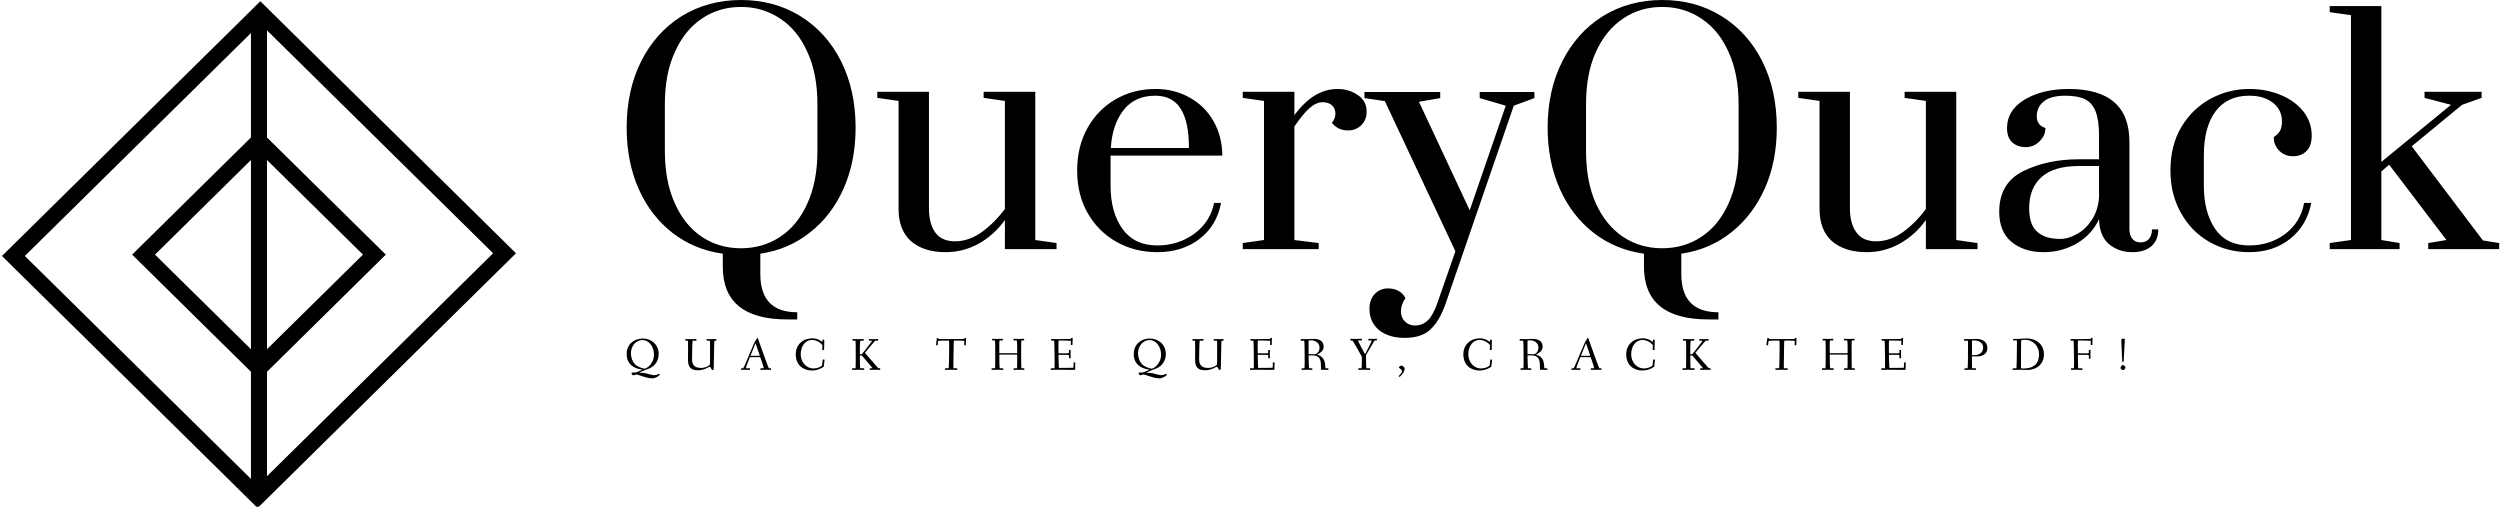 <svg data-v-423bf9ae="" xmlns="http://www.w3.org/2000/svg" viewBox="0 0 444 90" class="iconLeftSlogan"><!----><!----><!----><g data-v-423bf9ae="" id="7e122b41-9b69-4c33-87f7-3efd8184315a" fill="black" transform="matrix(3.854,0,0,3.854,108.366,-9.326)"><path d="M8.16 17.14Q5.19 17.14 5.19 14.71L5.19 14.71L5.19 14.11Q3.88 13.93 2.87 13.15Q1.86 12.36 1.31 11.12Q0.76 9.87 0.76 8.30L0.76 8.30Q0.76 6.58 1.43 5.24Q2.10 3.91 3.30 3.16Q4.51 2.42 6.03 2.42L6.03 2.42Q7.56 2.42 8.76 3.16Q9.97 3.91 10.64 5.24Q11.31 6.58 11.31 8.30L11.31 8.30Q11.31 9.86 10.76 11.10Q10.21 12.35 9.21 13.13Q8.22 13.92 6.92 14.11L6.92 14.11L6.92 15.05Q6.92 16.81 8.62 16.81L8.62 16.81L8.62 17.14L8.16 17.14ZM6.03 13.86Q7.04 13.86 7.84 13.33Q8.64 12.80 9.09 11.79Q9.55 10.78 9.55 9.38L9.55 9.38L9.55 7.22Q9.55 5.82 9.09 4.82Q8.64 3.81 7.84 3.28Q7.04 2.74 6.03 2.74L6.03 2.74Q5.01 2.74 4.22 3.28Q3.43 3.81 2.98 4.82Q2.52 5.82 2.52 7.22L2.52 7.22L2.52 9.38Q2.52 10.78 2.98 11.79Q3.43 12.80 4.22 13.33Q5.01 13.86 6.03 13.86L6.03 13.86ZM15.46 14.04Q14.45 14.04 13.87 13.54Q13.29 13.03 13.29 12.04L13.29 12.04L13.29 7.07L12.31 6.93L12.31 6.65L14.69 6.65L14.69 12.01Q14.69 12.73 14.98 13.13Q15.27 13.54 15.89 13.54L15.89 13.54Q16.53 13.54 17.13 13.11Q17.72 12.68 18.19 12.05L18.19 12.05L18.19 7.07L17.21 6.93L17.21 6.65L19.59 6.65L19.59 13.48L20.57 13.62L20.57 13.90L18.19 13.90L18.19 12.56Q17.68 13.26 16.98 13.65Q16.27 14.04 15.46 14.04L15.46 14.04ZM25.21 14.04Q24.18 14.04 23.34 13.57Q22.50 13.10 22.01 12.25Q21.52 11.40 21.52 10.28L21.52 10.28Q21.52 9.16 22.00 8.31Q22.48 7.46 23.30 6.99Q24.12 6.52 25.13 6.52L25.13 6.52Q26.01 6.52 26.71 6.92Q27.41 7.31 27.80 8.00Q28.20 8.69 28.21 9.59L28.21 9.59L23.06 9.59L23.06 10.98Q23.06 12.21 23.61 12.97Q24.16 13.73 25.21 13.73L25.21 13.73Q26.18 13.73 26.92 13.19Q27.66 12.64 27.83 11.77L27.83 11.77L28.15 11.77Q27.96 12.81 27.16 13.43Q26.36 14.04 25.21 14.04L25.21 14.04ZM23.07 9.24L26.67 9.24Q26.67 8.02 26.29 7.43Q25.91 6.83 25.12 6.83L25.12 6.83Q24.18 6.83 23.66 7.49Q23.14 8.15 23.07 9.24L23.07 9.24ZM29.15 13.90L29.15 13.62L30.13 13.48L30.13 7.07L29.15 6.93L29.15 6.65L31.53 6.65L31.53 7.73Q32.41 6.52 33.52 6.52L33.52 6.52Q34.05 6.52 34.45 6.80Q34.86 7.07 34.86 7.57L34.86 7.57Q34.86 7.94 34.62 8.18Q34.38 8.43 33.99 8.43L33.99 8.43Q33.54 8.43 33.26 8.08L33.26 8.08Q33.42 7.88 33.42 7.66L33.42 7.66Q33.42 7.42 33.26 7.27Q33.10 7.13 32.83 7.13L32.83 7.13Q32.54 7.13 32.23 7.40Q31.92 7.67 31.53 8.25L31.53 8.25L31.53 13.48L32.65 13.62L32.65 13.90L29.15 13.90ZM36.61 17.99Q35.88 17.99 35.43 17.63Q34.99 17.26 34.99 16.65L34.99 16.65Q34.99 16.23 35.23 15.97Q35.48 15.71 35.84 15.71L35.84 15.71Q36.11 15.71 36.32 15.82Q36.53 15.93 36.65 16.16L36.65 16.16Q36.44 16.45 36.44 16.77L36.44 16.77Q36.44 17.05 36.62 17.23Q36.81 17.42 37.09 17.42L37.09 17.42Q37.42 17.42 37.67 17.19Q37.91 16.97 38.11 16.41L38.11 16.41L38.95 14.00L35.70 7.08L34.76 6.94L34.76 6.66L38.25 6.66L38.25 6.94L37.27 7.11L39.61 12.11L41.27 7.29L40.07 6.94L40.07 6.66L42.59 6.66L42.59 6.94L41.64 7.29L38.50 16.41Q38.21 17.23 37.79 17.61Q37.38 17.99 36.61 17.99L36.61 17.99ZM50.61 17.14Q47.64 17.14 47.64 14.71L47.64 14.71L47.64 14.11Q46.33 13.93 45.32 13.15Q44.31 12.36 43.76 11.12Q43.20 9.87 43.20 8.30L43.20 8.30Q43.20 6.58 43.88 5.24Q44.55 3.91 45.75 3.16Q46.96 2.42 48.48 2.42L48.48 2.42Q50.01 2.42 51.21 3.16Q52.42 3.91 53.09 5.24Q53.76 6.58 53.76 8.30L53.76 8.30Q53.76 9.86 53.21 11.10Q52.65 12.35 51.66 13.13Q50.67 13.92 49.36 14.11L49.36 14.11L49.36 15.05Q49.36 16.81 51.07 16.81L51.07 16.81L51.07 17.14L50.61 17.14ZM48.48 13.86Q49.49 13.86 50.29 13.33Q51.09 12.80 51.54 11.79Q52.00 10.78 52.00 9.38L52.00 9.38L52.00 7.22Q52.00 5.82 51.54 4.82Q51.09 3.81 50.29 3.28Q49.49 2.74 48.48 2.74L48.48 2.74Q47.46 2.74 46.67 3.28Q45.88 3.81 45.42 4.82Q44.97 5.82 44.97 7.22L44.97 7.22L44.97 9.38Q44.97 10.78 45.42 11.79Q45.88 12.80 46.67 13.33Q47.46 13.86 48.48 13.86L48.48 13.86ZM57.90 14.04Q56.90 14.04 56.31 13.54Q55.73 13.03 55.73 12.04L55.73 12.04L55.73 7.07L54.75 6.93L54.75 6.65L57.13 6.65L57.13 12.01Q57.13 12.73 57.43 13.13Q57.72 13.54 58.34 13.54L58.34 13.54Q58.98 13.54 59.58 13.11Q60.17 12.68 60.63 12.05L60.63 12.05L60.63 7.07L59.65 6.93L59.65 6.65L62.03 6.65L62.03 13.48L63.01 13.62L63.01 13.90L60.63 13.90L60.63 12.56Q60.13 13.26 59.42 13.65Q58.72 14.04 57.90 14.04L57.90 14.04ZM66.05 14.04Q65.16 14.04 64.58 13.57Q64.01 13.10 64.01 12.18L64.01 12.18Q64.01 10.86 65.11 10.31Q66.22 9.76 67.68 9.76L67.68 9.76L68.61 9.76L68.61 8.68Q68.61 7.95 68.45 7.55Q68.29 7.15 67.96 6.99Q67.62 6.83 67.05 6.83L67.05 6.83Q66.39 6.83 66.07 7.09Q65.74 7.35 65.74 7.78L65.74 7.78Q65.74 8.19 66.14 8.32L66.14 8.32Q66.14 8.67 65.87 8.93Q65.60 9.20 65.24 9.20L65.24 9.20Q64.85 9.20 64.61 8.98Q64.37 8.76 64.37 8.32L64.37 8.32Q64.37 7.50 65.18 7.01Q66.00 6.52 67.21 6.52L67.21 6.52Q70.01 6.52 70.01 8.96L70.01 8.96L70.01 12.96Q70.01 13.27 70.15 13.43Q70.28 13.59 70.53 13.59L70.53 13.59Q70.77 13.59 70.91 13.43Q71.05 13.27 71.05 12.99L71.05 12.99L71.34 12.99Q71.34 13.48 71.03 13.76Q70.71 14.04 70.15 14.04L70.15 14.04Q69.51 14.04 69.07 13.67Q68.63 13.30 68.61 12.52L68.61 12.52Q68.28 13.23 67.58 13.64Q66.89 14.04 66.05 14.04L66.05 14.04ZM66.82 13.43Q67.20 13.43 67.60 13.20Q68.00 12.98 68.28 12.55Q68.56 12.12 68.61 11.52L68.61 11.52L68.61 10.07L67.68 10.07Q66.53 10.07 65.96 10.58Q65.39 11.09 65.39 12.01L65.39 12.01Q65.39 12.78 65.76 13.10Q66.12 13.43 66.82 13.43L66.82 13.43ZM75.53 14.04Q74.52 14.04 73.70 13.57Q72.87 13.10 72.39 12.24Q71.90 11.38 71.90 10.28L71.90 10.28Q71.90 9.11 72.41 8.26Q72.93 7.41 73.75 6.97Q74.58 6.52 75.53 6.52L75.53 6.52Q76.33 6.52 76.99 6.80Q77.64 7.07 78.03 7.56Q78.41 8.05 78.41 8.67L78.41 8.67Q78.41 9.13 78.18 9.37Q77.94 9.62 77.55 9.62L77.55 9.62Q77.17 9.62 76.92 9.37Q76.66 9.11 76.66 8.74L76.66 8.74Q76.87 8.60 76.96 8.43Q77.04 8.26 77.04 8.01L77.04 8.01Q77.04 7.49 76.63 7.16Q76.22 6.83 75.53 6.83L75.53 6.83Q74.52 6.83 73.98 7.55Q73.44 8.27 73.44 9.58L73.44 9.58L73.44 10.98Q73.44 12.22 73.97 12.98Q74.49 13.73 75.53 13.73L75.53 13.73Q76.48 13.73 77.19 13.20Q77.90 12.66 78.06 11.77L78.06 11.77L78.39 11.77Q78.19 12.81 77.41 13.43Q76.64 14.04 75.53 14.04L75.53 14.04ZM82.46 13.90L79.24 13.90L79.24 13.62L80.22 13.48L80.22 3.12L79.24 2.98L79.24 2.70L81.62 2.70L81.62 9.88L84.83 7.25L83.61 6.93L83.61 6.65L86.24 6.65L86.24 6.93L85.34 7.25L83.02 9.16L86.30 13.50L87.05 13.62L87.05 13.90L83.78 13.90L83.78 13.62L84.62 13.48L81.98 10.01L81.62 10.32L81.62 13.48L82.46 13.62L82.46 13.90Z"></path></g><!----><g data-v-423bf9ae="" id="87ff10d1-ba5c-4624-afc5-f5a001d6edef" transform="matrix(2.852,0,0,2.852,0.362,-0.411)" stroke="none" fill="black"><path d="M16 23.787L8.102 16 16 8.213 23.898 16 16 23.787zM9.525 16L16 22.383 22.475 16 16 9.617 9.525 16z"></path><path d="M15.915 31.778L-.005 16.084 16.085.222l15.92 15.694-16.09 15.862zM1.419 16.084l14.496 14.29 14.666-14.458-14.496-14.29L1.419 16.084z"></path><path d="M15.5.924h1v30.152h-1z"></path></g><!----><g data-v-423bf9ae="" id="cfd7b8f5-0394-4485-ad53-e117db3b6895" fill="black" transform="matrix(0.582,0,0,0.582,110.952,58.313)"><path d="M0.59 7.84C0.59 10.93 2.77 12.25 5.24 12.59C5.35 12.60 5.39 12.60 5.39 12.61C5.39 12.63 5.38 12.64 5.29 12.68C4.86 12.89 3.91 13.30 3.56 13.40C3.26 13.47 3.01 13.48 2.77 13.48C2.67 13.48 2.56 13.47 2.46 13.47C2.23 13.47 2.07 13.51 2.07 13.72C2.07 13.90 2.39 14.35 2.62 14.35C2.76 14.35 3.22 14.10 3.56 14.10C4.28 14.10 6.51 15.26 8.44 15.26C9.48 15.26 10.68 14.38 10.68 14.14C10.68 14.06 10.50 13.86 10.44 13.86C10.32 13.86 9.90 14.29 8.95 14.29C8.34 14.29 7.39 13.93 6.44 13.72C5.87 13.59 5.04 13.57 4.59 13.54C4.35 13.52 4.48 13.48 4.59 13.43C5.21 13.15 6.59 12.54 6.93 12.45C8.95 11.87 10.37 10.11 10.37 7.84C10.37 5.10 8.29 3.11 5.49 3.11C2.90 3.11 0.59 4.79 0.59 7.84ZM1.89 7.62C1.89 5.49 3.37 3.58 5.35 3.58C7.60 3.58 8.92 5.82 8.92 7.95C8.92 11.06 6.48 12.31 6.08 12.31C5.77 12.31 3.85 11.80 3.07 10.91C2.37 10.11 1.89 8.89 1.89 7.62ZM18.48 3.51C18.48 3.75 18.56 3.77 18.73 3.77L19.26 3.77C19.32 3.77 19.32 4.12 19.32 4.55C19.32 5.66 19.31 8.96 19.31 9.42C19.31 11.13 19.56 12.80 22.41 12.80C23.49 12.80 24.65 12.38 25.31 12.00C25.56 11.86 25.86 11.72 25.94 11.72C26.21 11.72 26.47 12.74 26.81 12.74C27.13 12.74 27.15 12.35 27.15 12.25C27.15 11.96 27.20 10.08 27.24 8.16C27.30 6.12 27.29 3.77 27.40 3.77L27.72 3.77C27.94 3.77 28.01 3.75 28.01 3.56C28.01 3.32 27.97 3.26 27.78 3.26C27.64 3.26 27.10 3.30 26.68 3.30C26.26 3.30 25.47 3.26 25.24 3.26C25.06 3.26 24.96 3.28 24.96 3.51C24.96 3.75 25.07 3.77 25.24 3.77L25.94 3.77C26.01 3.77 26.03 4.30 26.03 4.87L26.03 9.14C26.03 11.19 26.03 11.12 25.69 11.34C25.30 11.61 24.49 12.08 23.31 12.08C21.34 12.08 20.54 11.17 20.54 9.41C20.54 8.82 20.61 3.77 20.72 3.77L21.63 3.77C21.85 3.77 21.90 3.75 21.90 3.56C21.90 3.32 21.88 3.26 21.69 3.26C21.36 3.26 20.48 3.30 20.06 3.30C19.64 3.30 18.96 3.26 18.73 3.26C18.55 3.26 18.48 3.28 18.48 3.51ZM35.49 12.39C35.49 12.63 35.49 12.68 35.69 12.68C35.85 12.68 36.18 12.64 36.75 12.64C37.37 12.64 37.91 12.68 38.07 12.68C38.23 12.68 38.23 12.61 38.23 12.40C38.23 12.24 38.23 12.18 38.07 12.18L36.99 12.18C36.99 12.18 36.97 12.18 36.97 12.17C36.99 11.87 37.76 9.90 38.11 9.02C38.18 8.83 38.19 8.79 38.40 8.79L41.23 8.79C41.37 8.79 41.37 8.81 41.44 9.03C41.71 9.77 42.42 11.89 42.42 12.17C42.42 12.18 42.41 12.18 42.41 12.18L41.64 12.18C41.41 12.18 41.40 12.19 41.40 12.39C41.40 12.63 41.41 12.68 41.58 12.68C41.90 12.68 42.77 12.64 43.19 12.64C43.61 12.64 44.28 12.68 44.49 12.68C44.63 12.68 44.65 12.61 44.65 12.40C44.65 12.24 44.63 12.18 44.49 12.18L44.00 12.18C43.90 12.18 42.88 9.34 42.32 7.78L40.64 3.07C40.63 3.00 40.56 2.94 40.47 2.94C40.35 2.94 40.25 3.16 40.17 3.35C40.01 3.71 39.77 3.84 39.66 4.13L38.18 7.57C38.00 8.01 36.29 12.18 36.16 12.18L35.74 12.18C35.52 12.18 35.49 12.19 35.49 12.39ZM38.39 8.33C38.39 8.30 38.42 8.23 38.46 8.13L39.83 4.77C39.87 4.66 39.90 4.61 39.93 4.61C39.94 4.61 39.96 4.63 40.00 4.77L41.16 8.18C41.19 8.25 41.20 8.29 41.20 8.32C41.20 8.36 41.17 8.37 41.08 8.37L38.57 8.37C38.39 8.37 38.39 8.34 38.39 8.33ZM52.19 7.91C52.19 11.31 54.56 12.87 57.15 12.87C58.93 12.87 60.70 11.90 60.75 11.59C60.91 10.29 60.97 9.70 60.97 9.66C60.97 9.56 60.93 9.52 60.76 9.51C60.70 9.51 60.65 9.49 60.61 9.49C60.49 9.49 60.44 9.53 60.41 9.70L60.23 11.33C60.21 11.45 59.11 12.24 57.54 12.24C55.41 12.24 53.70 10.29 53.70 7.94C53.70 5.42 55.13 3.54 57.13 3.54C58.98 3.54 60.33 5.01 60.33 5.17C60.33 5.29 60.27 6.40 60.27 6.45C60.27 6.59 60.31 6.64 60.58 6.64C60.77 6.64 60.84 6.62 60.84 6.44C60.84 5.73 60.90 3.92 60.90 3.67C60.90 3.47 60.79 3.44 60.58 3.44C60.35 3.44 60.33 3.50 60.33 3.67L60.33 4.05C60.33 4.16 60.28 4.16 60.16 4.06C59.88 3.86 58.90 3.04 57.23 3.04C54.39 3.04 52.19 4.96 52.19 7.91ZM69.36 12.39C69.36 12.63 69.37 12.68 69.57 12.68C69.89 12.68 70.78 12.64 71.20 12.64C71.62 12.64 72.58 12.68 72.90 12.68C73.07 12.68 73.08 12.61 73.08 12.40C73.08 12.24 73.05 12.18 72.88 12.18L71.88 12.18C71.78 12.18 71.75 10.12 71.75 8.46C71.75 8.30 71.75 8.30 71.92 8.30L72.18 8.30C72.39 8.30 72.39 8.32 72.46 8.40L75.50 12.00C75.60 12.11 75.67 12.18 75.46 12.18L75.00 12.18C74.82 12.18 74.75 12.19 74.75 12.39C74.75 12.63 74.75 12.68 74.94 12.68C75.26 12.68 75.96 12.64 76.38 12.64C76.80 12.64 77.49 12.68 77.81 12.68C77.98 12.68 77.98 12.61 77.98 12.40C77.98 12.24 77.98 12.18 77.81 12.18L77.59 12.18C77.41 12.18 77.31 12.10 77.18 11.96L73.42 7.62C73.28 7.45 73.25 7.50 73.37 7.36C73.82 6.83 76.36 3.77 76.43 3.77L77.10 3.77C77.32 3.77 77.35 3.75 77.35 3.56C77.35 3.32 77.35 3.26 77.15 3.26C76.96 3.26 76.51 3.30 75.99 3.30C75.46 3.30 74.98 3.26 74.76 3.26C74.58 3.26 74.48 3.28 74.48 3.51C74.48 3.75 74.59 3.77 74.76 3.77L75.32 3.77C75.49 3.77 75.49 3.84 75.38 3.99C74.84 4.66 72.49 7.92 72.20 7.92L71.89 7.92C71.75 7.92 71.75 7.88 71.75 7.69L71.75 5.94C71.75 5.21 71.82 3.77 71.92 3.77L72.69 3.77C72.91 3.77 72.95 3.75 72.95 3.56C72.95 3.32 72.94 3.26 72.74 3.26C72.42 3.26 71.65 3.30 71.23 3.30C70.64 3.30 69.99 3.26 69.76 3.26C69.58 3.26 69.48 3.28 69.48 3.51C69.48 3.75 69.59 3.77 69.76 3.77L70.41 3.77C70.46 3.77 70.49 4.86 70.49 5.78L70.49 9.84C70.49 11.00 70.48 12.18 70.39 12.18L69.65 12.18C69.43 12.18 69.36 12.19 69.36 12.39ZM94.99 5.01C94.99 5.17 95.17 5.17 95.30 5.17C95.45 5.17 95.49 5.15 95.51 4.97L95.62 3.89C95.63 3.81 96.18 3.75 96.94 3.75L98.92 3.75C98.98 3.75 99.01 4.35 99.01 4.97C99.01 6.43 98.95 12.18 98.83 12.18L97.96 12.18C97.73 12.18 97.69 12.19 97.69 12.39C97.69 12.63 97.71 12.68 97.90 12.68C98.22 12.68 99.20 12.64 99.62 12.64C100.04 12.64 100.98 12.68 101.30 12.68C101.47 12.68 101.50 12.61 101.50 12.40C101.50 12.24 101.47 12.18 101.30 12.18L100.31 12.18C100.28 12.18 100.28 11.76 100.28 11.31C100.28 9.56 100.37 5.96 100.37 5.92C100.38 5.18 100.38 3.75 100.48 3.75L102.09 3.75C102.80 3.75 103.63 3.78 103.63 3.85C103.63 3.99 103.59 4.90 103.59 4.97C103.59 5.12 103.66 5.17 103.84 5.17C104.03 5.17 104.10 5.17 104.10 5.03C104.10 3.93 104.16 3.40 104.16 3.14C104.16 2.94 104.08 2.94 103.88 2.94C103.73 2.94 103.67 2.98 103.66 3.16C103.66 3.23 103.01 3.28 102.17 3.28L97.17 3.28C96.52 3.28 95.70 3.28 95.70 3.21L95.70 3.07C95.70 2.94 95.58 2.94 95.48 2.94C95.26 2.94 95.23 3.00 95.21 3.19C95.16 3.89 94.99 4.97 94.99 5.01ZM111.92 12.39C111.92 12.63 111.92 12.68 112.11 12.68C112.43 12.68 113.37 12.64 113.79 12.64C114.21 12.64 115.04 12.68 115.36 12.68C115.53 12.68 115.53 12.61 115.53 12.40C115.53 12.24 115.53 12.18 115.36 12.18L114.44 12.18C114.35 12.18 114.31 9.93 114.31 8.20C114.31 8.01 114.31 8.01 114.44 8.01L119.67 8.01C119.74 8.01 119.76 8.01 119.76 8.18L119.76 9.91C119.76 11.05 119.74 12.18 119.69 12.18L118.92 12.18C118.69 12.18 118.65 12.19 118.65 12.39C118.65 12.63 118.66 12.68 118.86 12.68C119.18 12.68 120.02 12.64 120.44 12.64C120.86 12.64 121.45 12.68 121.77 12.68C121.94 12.68 121.95 12.61 121.95 12.40C121.95 12.24 121.94 12.18 121.77 12.18L121.03 12.18C120.99 12.18 120.97 9.27 120.97 7.04C120.97 5.40 120.97 3.70 121.02 3.70L121.63 3.70C121.86 3.70 121.90 3.68 121.90 3.49C121.90 3.25 121.88 3.19 121.69 3.19C121.55 3.19 120.92 3.23 120.33 3.23C119.66 3.23 119.06 3.19 118.83 3.19C118.64 3.19 118.61 3.22 118.61 3.44C118.61 3.67 118.68 3.70 118.85 3.70L119.64 3.70C119.70 3.70 119.76 4.79 119.76 5.71L119.76 7.42C119.76 7.59 119.76 7.59 119.59 7.59L114.48 7.59C114.31 7.59 114.31 7.59 114.31 7.38C114.31 6.96 114.30 6.23 114.30 5.53C114.30 4.66 114.31 3.70 114.37 3.70L115.14 3.70C115.36 3.70 115.40 3.68 115.40 3.49C115.40 3.25 115.39 3.19 115.19 3.19C114.87 3.19 114.28 3.23 113.68 3.23C113.09 3.23 112.60 3.19 112.38 3.19C112.20 3.19 112.10 3.21 112.10 3.44C112.10 3.68 112.21 3.70 112.38 3.70L112.99 3.70C113.05 3.70 113.06 5.59 113.06 7.18L113.06 8.61C113.06 10.08 113.05 12.18 112.98 12.18L112.17 12.18C111.94 12.18 111.92 12.19 111.92 12.39ZM129.99 12.39C129.99 12.63 130.02 12.68 130.21 12.68C130.54 12.68 131.50 12.64 131.92 12.64C132.34 12.64 136.85 12.68 137.17 12.68C137.30 12.68 137.45 12.66 137.45 12.49C137.45 12.07 137.49 11.23 137.49 10.53C137.49 10.39 137.34 10.39 137.21 10.39C137.10 10.39 136.98 10.39 136.98 10.51C136.96 11.06 136.96 11.41 136.93 11.76C136.91 12.01 136.91 12.04 136.81 12.04C136.65 12.04 134.02 12.08 132.52 12.08C132.45 12.08 132.41 10.11 132.37 8.26C132.37 8.06 132.41 8.09 132.55 8.09L134.83 8.09C135.53 8.09 135.56 8.20 135.56 8.30L135.56 9.00C135.56 9.14 135.74 9.14 135.86 9.14C135.95 9.14 136.08 9.13 136.08 9.02C136.08 8.83 136.05 8.33 136.05 7.83C136.05 7.32 136.08 6.83 136.08 6.71C136.08 6.59 135.94 6.58 135.84 6.58C135.73 6.58 135.56 6.59 135.56 6.72L135.56 7.45C135.56 7.62 135.11 7.63 134.83 7.63L132.50 7.63C132.38 7.63 132.37 7.63 132.37 7.45C132.36 6.75 132.34 6.06 132.34 5.46C132.34 5.12 132.34 3.71 132.43 3.71C133.66 3.71 136.16 3.75 136.16 3.81C136.16 3.99 136.12 4.83 136.12 4.89C136.12 5.04 136.19 5.10 136.37 5.10C136.57 5.10 136.64 5.08 136.64 4.94C136.64 3.85 136.70 3.36 136.70 3.09C136.70 2.91 136.61 2.90 136.42 2.90C136.22 2.90 136.22 2.95 136.19 3.11C136.18 3.25 136.25 3.25 135.34 3.25C134.72 3.25 132.58 3.29 131.81 3.29C131.32 3.29 130.38 3.25 130.28 3.25C130.16 3.25 130.10 3.30 130.10 3.49C130.10 3.72 130.17 3.74 130.34 3.74L131.00 3.74C131.05 3.74 131.12 4.79 131.12 5.71C131.12 5.80 131.18 8.27 131.18 9.83L131.18 11.17C131.18 11.84 131.15 12.18 131.12 12.18L130.27 12.18C130.05 12.18 129.99 12.21 129.99 12.39ZM155.33 7.84C155.33 10.93 157.51 12.25 159.98 12.59C160.09 12.60 160.13 12.60 160.13 12.61C160.13 12.63 160.12 12.64 160.03 12.68C159.60 12.89 158.65 13.30 158.30 13.40C158.00 13.47 157.75 13.48 157.51 13.48C157.42 13.48 157.30 13.47 157.21 13.47C156.97 13.47 156.81 13.51 156.81 13.72C156.81 13.90 157.14 14.35 157.36 14.35C157.50 14.35 157.96 14.10 158.30 14.10C159.03 14.10 161.25 15.26 163.18 15.26C164.22 15.26 165.42 14.38 165.42 14.14C165.42 14.06 165.24 13.86 165.19 13.86C165.06 13.86 164.64 14.29 163.69 14.29C163.09 14.29 162.13 13.93 161.18 13.72C160.61 13.59 159.78 13.57 159.33 13.54C159.10 13.52 159.22 13.48 159.33 13.43C159.95 13.15 161.34 12.54 161.67 12.45C163.69 11.87 165.12 10.11 165.12 7.84C165.12 5.10 163.03 3.11 160.23 3.11C157.64 3.11 155.33 4.79 155.33 7.84ZM156.63 7.62C156.63 5.49 158.12 3.58 160.09 3.58C162.34 3.58 163.66 5.82 163.66 7.95C163.66 11.06 161.22 12.31 160.82 12.31C160.51 12.31 158.59 11.80 157.81 10.91C157.11 10.11 156.63 8.89 156.63 7.62ZM173.22 3.51C173.22 3.75 173.31 3.77 173.47 3.77L174.01 3.77C174.06 3.77 174.06 4.12 174.06 4.55C174.06 5.66 174.05 8.96 174.05 9.42C174.05 11.13 174.30 12.80 177.16 12.80C178.23 12.80 179.40 12.38 180.05 12.00C180.31 11.86 180.60 11.72 180.68 11.72C180.95 11.72 181.22 12.74 181.55 12.74C181.87 12.74 181.89 12.35 181.89 12.25C181.89 11.96 181.94 10.08 181.99 8.16C182.04 6.12 182.03 3.77 182.14 3.77L182.46 3.77C182.69 3.77 182.76 3.75 182.76 3.56C182.76 3.32 182.71 3.26 182.52 3.26C182.38 3.26 181.85 3.30 181.43 3.30C181.01 3.30 180.21 3.26 179.98 3.26C179.80 3.26 179.70 3.28 179.70 3.51C179.70 3.75 179.82 3.77 179.98 3.77L180.68 3.77C180.75 3.77 180.77 4.30 180.77 4.87L180.77 9.14C180.77 11.19 180.77 11.12 180.43 11.34C180.04 11.61 179.23 12.08 178.05 12.08C176.08 12.08 175.28 11.17 175.28 9.41C175.28 8.82 175.35 3.77 175.46 3.77L176.37 3.77C176.60 3.77 176.64 3.75 176.64 3.56C176.64 3.32 176.62 3.26 176.43 3.26C176.11 3.26 175.22 3.30 174.80 3.30C174.38 3.30 173.70 3.26 173.47 3.26C173.29 3.26 173.22 3.28 173.22 3.51ZM190.79 12.39C190.79 12.63 190.82 12.68 191.02 12.68C191.34 12.68 192.30 12.64 192.72 12.64C193.14 12.64 197.65 12.68 197.97 12.68C198.10 12.68 198.25 12.66 198.25 12.49C198.25 12.07 198.30 11.23 198.30 10.53C198.30 10.39 198.14 10.39 198.02 10.39C197.90 10.39 197.78 10.39 197.78 10.51C197.76 11.06 197.76 11.41 197.74 11.76C197.71 12.01 197.71 12.04 197.61 12.04C197.46 12.04 194.82 12.08 193.33 12.08C193.26 12.08 193.21 10.11 193.17 8.26C193.17 8.06 193.21 8.09 193.35 8.09L195.64 8.09C196.34 8.09 196.36 8.20 196.36 8.30L196.36 9.00C196.36 9.14 196.55 9.14 196.66 9.14C196.76 9.14 196.88 9.13 196.88 9.02C196.88 8.83 196.85 8.33 196.85 7.83C196.85 7.32 196.88 6.83 196.88 6.71C196.88 6.59 196.74 6.58 196.64 6.58C196.53 6.58 196.36 6.59 196.36 6.72L196.36 7.45C196.36 7.62 195.92 7.63 195.64 7.63L193.30 7.63C193.19 7.63 193.17 7.63 193.17 7.45C193.16 6.75 193.14 6.06 193.14 5.46C193.14 5.12 193.14 3.71 193.23 3.71C194.46 3.71 196.97 3.75 196.97 3.81C196.97 3.99 196.92 4.83 196.92 4.89C196.92 5.04 196.99 5.10 197.18 5.10C197.37 5.10 197.44 5.08 197.44 4.94C197.44 3.85 197.50 3.36 197.50 3.09C197.50 2.91 197.41 2.90 197.22 2.90C197.02 2.90 197.02 2.95 196.99 3.11C196.98 3.25 197.05 3.25 196.14 3.25C195.52 3.25 193.38 3.29 192.61 3.29C192.12 3.29 191.18 3.25 191.09 3.25C190.96 3.25 190.90 3.30 190.90 3.49C190.90 3.72 190.97 3.74 191.14 3.74L191.80 3.74C191.86 3.74 191.93 4.79 191.93 5.71C191.93 5.80 191.98 8.27 191.98 9.83L191.98 11.17C191.98 11.84 191.95 12.18 191.93 12.18L191.07 12.18C190.85 12.18 190.79 12.21 190.79 12.39ZM206.26 3.51C206.26 3.72 206.33 3.79 206.53 3.79L207.34 3.77C207.44 3.77 207.48 6.61 207.48 8.55L207.48 10.42C207.48 11.30 207.47 12.18 207.42 12.18L206.82 12.18C206.60 12.18 206.53 12.19 206.53 12.39C206.53 12.63 206.57 12.68 206.77 12.68C206.89 12.68 207.72 12.64 208.14 12.64C208.56 12.64 209.33 12.68 209.65 12.68C209.82 12.68 209.85 12.61 209.85 12.40C209.85 12.24 209.82 12.18 209.65 12.18L208.84 12.18C208.77 12.18 208.68 9.18 208.68 8.37C208.68 8.30 208.68 8.26 208.80 8.26C209.19 8.26 209.79 8.27 210.08 8.27C212.32 8.32 212.46 10.00 212.46 11.68L212.46 12.49C212.46 12.61 212.52 12.64 212.62 12.64C212.62 12.64 214.06 12.68 214.54 12.68C214.70 12.68 214.76 12.64 214.76 12.53C214.76 12.24 214.70 12.18 214.55 12.18L213.91 12.18C213.81 12.18 213.78 12.14 213.75 11.31C213.67 8.99 212.30 8.34 211.39 8.05C211.25 8.01 211.27 8.01 211.39 7.95C211.97 7.69 213.29 6.94 213.29 5.63C213.29 3.63 211.60 3.21 210.20 3.21C209.87 3.21 208.59 3.29 208.17 3.29C207.75 3.29 206.77 3.26 206.54 3.26C206.36 3.26 206.26 3.28 206.26 3.51ZM208.68 7.80L208.68 4.40C208.68 4.05 208.71 3.68 208.75 3.68C208.96 3.65 209.24 3.65 209.47 3.65C210.77 3.65 212.02 4.47 212.02 5.82C212.02 6.99 211.47 7.57 210.81 7.88C210.77 7.90 210.73 7.90 210.66 7.90C210.18 7.88 209.47 7.88 208.87 7.87C208.70 7.87 208.68 7.85 208.68 7.80ZM221.40 3.44C221.40 3.68 221.48 3.70 221.65 3.70L222.05 3.70C222.18 3.70 224.43 7.74 224.84 8.50C224.90 8.60 224.94 8.65 224.94 8.81C224.94 10.50 224.92 12.18 224.80 12.18L224.08 12.18C223.86 12.18 223.82 12.19 223.82 12.39C223.82 12.63 223.83 12.68 224.03 12.68C224.22 12.68 225.04 12.64 225.62 12.64C226.45 12.64 226.98 12.68 227.30 12.68C227.47 12.68 227.50 12.61 227.50 12.40C227.50 12.24 227.47 12.18 227.30 12.18L226.34 12.18C226.24 12.18 226.21 9.72 226.21 8.22C226.21 8.18 226.21 8.15 226.25 8.09C226.80 7.22 228.75 3.70 228.82 3.70L229.29 3.70C229.46 3.70 229.56 3.68 229.56 3.44C229.56 3.22 229.47 3.19 229.29 3.19C229.07 3.19 228.83 3.23 228.23 3.23C227.64 3.23 227.30 3.19 227.14 3.19C226.94 3.19 226.90 3.25 226.90 3.49C226.90 3.68 226.97 3.70 227.19 3.70L227.92 3.70C227.93 3.70 227.95 3.71 227.95 3.74C227.95 4.05 226.38 6.99 226.00 7.71C225.89 7.92 225.89 7.88 225.78 7.67C225.37 6.89 224.08 4.56 223.79 3.85C223.73 3.71 223.72 3.70 223.90 3.70L224.73 3.70C224.95 3.70 224.98 3.68 224.98 3.49C224.98 3.25 224.94 3.19 224.78 3.19C224.55 3.19 223.93 3.23 223.13 3.23C222.32 3.23 221.83 3.19 221.65 3.19C221.47 3.19 221.40 3.21 221.40 3.44ZM236.19 14.55C236.19 14.64 236.26 14.83 236.39 14.83C236.56 14.83 238 13.45 238 12.25C238 11.86 237.22 11.33 236.96 11.33C236.87 11.33 236.25 11.66 236.25 11.93C236.25 12.21 237.17 12.45 237.17 13.08C237.17 13.78 236.19 14.42 236.19 14.55ZM255.91 7.91C255.91 11.31 258.27 12.87 260.86 12.87C262.64 12.87 264.42 11.90 264.46 11.59C264.63 10.29 264.68 9.70 264.68 9.66C264.68 9.56 264.64 9.52 264.47 9.51C264.42 9.51 264.36 9.49 264.32 9.49C264.21 9.49 264.15 9.53 264.12 9.70L263.94 11.33C263.93 11.45 262.82 12.24 261.25 12.24C259.13 12.24 257.42 10.29 257.42 7.94C257.42 5.42 258.85 3.54 260.85 3.54C262.70 3.54 264.04 5.01 264.04 5.17C264.04 5.29 263.98 6.40 263.98 6.45C263.98 6.59 264.03 6.64 264.29 6.64C264.49 6.64 264.56 6.62 264.56 6.44C264.56 5.73 264.61 3.92 264.61 3.67C264.61 3.47 264.50 3.44 264.29 3.44C264.07 3.44 264.04 3.50 264.04 3.67L264.04 4.05C264.04 4.16 264.00 4.16 263.87 4.06C263.59 3.86 262.61 3.04 260.95 3.04C258.10 3.04 255.91 4.96 255.91 7.91ZM273.07 3.51C273.07 3.72 273.14 3.79 273.34 3.79L274.15 3.77C274.25 3.77 274.29 6.61 274.29 8.55L274.29 10.42C274.29 11.30 274.27 12.18 274.23 12.18L273.63 12.18C273.41 12.18 273.34 12.19 273.34 12.39C273.34 12.63 273.38 12.68 273.57 12.68C273.70 12.68 274.53 12.64 274.95 12.64C275.37 12.64 276.14 12.68 276.46 12.68C276.63 12.68 276.65 12.61 276.65 12.40C276.65 12.24 276.63 12.18 276.46 12.18L275.65 12.18C275.58 12.18 275.49 9.18 275.49 8.37C275.49 8.30 275.49 8.26 275.60 8.26C276.00 8.26 276.60 8.27 276.89 8.27C279.13 8.32 279.27 10.00 279.27 11.68L279.27 12.49C279.27 12.61 279.33 12.64 279.43 12.64C279.43 12.64 280.87 12.68 281.34 12.68C281.51 12.68 281.57 12.64 281.57 12.53C281.57 12.24 281.51 12.18 281.36 12.18L280.71 12.18C280.62 12.18 280.59 12.14 280.56 11.31C280.48 8.99 279.10 8.34 278.19 8.05C278.05 8.01 278.08 8.01 278.19 7.95C278.78 7.69 280.10 6.94 280.10 5.63C280.10 3.63 278.40 3.21 277.00 3.21C276.68 3.21 275.39 3.29 274.97 3.29C274.55 3.29 273.57 3.26 273.35 3.26C273.17 3.26 273.07 3.28 273.07 3.51ZM275.49 7.80L275.49 4.40C275.49 4.05 275.52 3.68 275.56 3.68C275.77 3.65 276.05 3.65 276.28 3.65C277.58 3.65 278.82 4.47 278.82 5.82C278.82 6.99 278.28 7.57 277.62 7.88C277.58 7.90 277.54 7.90 277.47 7.90C276.99 7.88 276.28 7.88 275.67 7.87C275.51 7.87 275.49 7.85 275.49 7.80ZM288.90 12.39C288.90 12.63 288.90 12.68 289.10 12.68C289.27 12.68 289.59 12.64 290.16 12.64C290.78 12.64 291.33 12.68 291.48 12.68C291.65 12.68 291.65 12.61 291.65 12.40C291.65 12.24 291.65 12.18 291.48 12.18L290.40 12.18C290.40 12.18 290.39 12.18 290.39 12.17C290.40 11.87 291.17 9.90 291.52 9.02C291.59 8.83 291.61 8.79 291.82 8.79L294.64 8.79C294.78 8.79 294.78 8.81 294.85 9.03C295.12 9.77 295.83 11.89 295.83 12.17C295.83 12.18 295.82 12.18 295.82 12.18L295.05 12.18C294.83 12.18 294.81 12.19 294.81 12.39C294.81 12.63 294.83 12.68 294.99 12.68C295.32 12.68 296.18 12.64 296.60 12.64C297.02 12.64 297.70 12.68 297.91 12.68C298.05 12.68 298.06 12.61 298.06 12.40C298.06 12.24 298.05 12.18 297.91 12.18L297.42 12.18C297.32 12.18 296.30 9.34 295.74 7.78L294.06 3.07C294.04 3.00 293.97 2.94 293.89 2.94C293.76 2.94 293.66 3.16 293.58 3.35C293.43 3.71 293.19 3.84 293.08 4.13L291.59 7.57C291.41 8.01 289.70 12.18 289.58 12.18L289.16 12.18C288.93 12.18 288.90 12.19 288.90 12.39ZM291.80 8.33C291.80 8.30 291.83 8.23 291.87 8.13L293.24 4.77C293.29 4.66 293.31 4.61 293.34 4.61C293.36 4.61 293.37 4.63 293.41 4.77L294.57 8.18C294.60 8.25 294.62 8.29 294.62 8.32C294.62 8.36 294.59 8.37 294.49 8.37L291.98 8.37C291.80 8.37 291.80 8.34 291.80 8.33ZM305.61 7.91C305.61 11.31 307.97 12.87 310.56 12.87C312.34 12.87 314.12 11.90 314.16 11.59C314.33 10.29 314.38 9.70 314.38 9.66C314.38 9.56 314.34 9.52 314.17 9.51C314.12 9.51 314.06 9.49 314.02 9.49C313.91 9.49 313.85 9.53 313.82 9.70L313.64 11.33C313.63 11.45 312.52 12.24 310.95 12.24C308.83 12.24 307.12 10.29 307.12 7.94C307.12 5.42 308.55 3.54 310.55 3.54C312.40 3.54 313.74 5.01 313.74 5.17C313.74 5.29 313.68 6.40 313.68 6.45C313.68 6.59 313.73 6.64 313.99 6.64C314.19 6.64 314.26 6.62 314.26 6.44C314.26 5.73 314.31 3.92 314.31 3.67C314.31 3.47 314.20 3.44 313.99 3.44C313.77 3.44 313.74 3.50 313.74 3.67L313.74 4.05C313.74 4.16 313.70 4.16 313.57 4.06C313.29 3.86 312.31 3.04 310.65 3.04C307.80 3.04 305.61 4.96 305.61 7.91ZM322.77 12.39C322.77 12.63 322.78 12.68 322.98 12.68C323.30 12.68 324.20 12.64 324.62 12.64C325.04 12.64 325.99 12.68 326.31 12.68C326.48 12.68 326.49 12.61 326.49 12.40C326.49 12.24 326.47 12.18 326.30 12.18L325.29 12.18C325.19 12.18 325.16 10.12 325.16 8.46C325.16 8.30 325.16 8.30 325.33 8.30L325.60 8.30C325.81 8.30 325.81 8.32 325.88 8.40L328.92 12.00C329.01 12.11 329.08 12.18 328.87 12.18L328.41 12.18C328.23 12.18 328.16 12.19 328.16 12.39C328.16 12.63 328.16 12.68 328.36 12.68C328.68 12.68 329.38 12.64 329.80 12.64C330.22 12.64 330.90 12.68 331.23 12.68C331.39 12.68 331.39 12.61 331.39 12.40C331.39 12.24 331.39 12.18 331.23 12.18L331.00 12.18C330.82 12.18 330.72 12.10 330.60 11.96L326.83 7.62C326.69 7.45 326.66 7.50 326.79 7.36C327.24 6.83 329.77 3.77 329.84 3.77L330.51 3.77C330.74 3.77 330.76 3.75 330.76 3.56C330.76 3.32 330.76 3.26 330.57 3.26C330.37 3.26 329.92 3.30 329.41 3.30C328.87 3.30 328.40 3.26 328.17 3.26C327.99 3.26 327.89 3.28 327.89 3.51C327.89 3.75 328.01 3.77 328.17 3.77L328.73 3.77C328.90 3.77 328.90 3.84 328.79 3.99C328.26 4.66 325.91 7.92 325.61 7.92L325.30 7.92C325.16 7.92 325.16 7.88 325.16 7.69L325.16 5.94C325.16 5.21 325.23 3.77 325.33 3.77L326.10 3.77C326.33 3.77 326.37 3.75 326.37 3.56C326.37 3.32 326.35 3.26 326.16 3.26C325.84 3.26 325.07 3.30 324.65 3.30C324.06 3.30 323.40 3.26 323.18 3.26C322.99 3.26 322.90 3.28 322.90 3.51C322.90 3.75 323.01 3.77 323.18 3.77L323.82 3.77C323.88 3.77 323.90 4.86 323.90 5.78L323.90 9.84C323.90 11.00 323.89 12.18 323.81 12.18L323.06 12.18C322.84 12.18 322.77 12.19 322.77 12.39ZM348.40 5.01C348.40 5.17 348.59 5.17 348.71 5.17C348.87 5.17 348.91 5.15 348.92 4.97L349.03 3.89C349.05 3.81 349.59 3.75 350.35 3.75L352.34 3.75C352.39 3.75 352.42 4.35 352.42 4.97C352.42 6.43 352.37 12.18 352.24 12.18L351.37 12.18C351.15 12.18 351.11 12.19 351.11 12.39C351.11 12.63 351.12 12.68 351.32 12.68C351.64 12.68 352.62 12.64 353.04 12.64C353.46 12.64 354.40 12.68 354.72 12.68C354.89 12.68 354.91 12.61 354.91 12.40C354.91 12.24 354.89 12.18 354.72 12.18L353.72 12.18C353.70 12.18 353.70 11.76 353.70 11.31C353.70 9.56 353.78 5.96 353.78 5.92C353.79 5.18 353.79 3.75 353.89 3.75L355.50 3.75C356.22 3.75 357.04 3.78 357.04 3.85C357.04 3.99 357.00 4.90 357.00 4.97C357.00 5.12 357.07 5.17 357.25 5.17C357.45 5.17 357.52 5.17 357.52 5.03C357.52 3.93 357.57 3.40 357.57 3.14C357.57 2.94 357.49 2.94 357.29 2.94C357.14 2.94 357.08 2.98 357.07 3.16C357.07 3.23 356.43 3.28 355.59 3.28L350.59 3.28C349.93 3.28 349.12 3.28 349.12 3.21L349.12 3.07C349.12 2.94 348.99 2.94 348.89 2.94C348.67 2.94 348.64 3.00 348.63 3.19C348.57 3.89 348.40 4.97 348.40 5.01ZM365.33 12.39C365.33 12.63 365.33 12.68 365.53 12.68C365.85 12.68 366.79 12.64 367.21 12.64C367.63 12.64 368.45 12.68 368.77 12.68C368.94 12.68 368.94 12.61 368.94 12.40C368.94 12.24 368.94 12.18 368.77 12.18L367.85 12.18C367.77 12.18 367.72 9.93 367.72 8.20C367.72 8.01 367.72 8.01 367.85 8.01L373.09 8.01C373.16 8.01 373.17 8.01 373.17 8.18L373.17 9.91C373.17 11.05 373.16 12.18 373.10 12.18L372.33 12.18C372.11 12.18 372.06 12.19 372.06 12.39C372.06 12.63 372.08 12.68 372.27 12.68C372.60 12.68 373.44 12.64 373.86 12.64C374.28 12.64 374.86 12.68 375.19 12.68C375.35 12.68 375.37 12.61 375.37 12.40C375.37 12.24 375.35 12.18 375.19 12.18L374.44 12.18C374.40 12.18 374.39 9.27 374.39 7.04C374.39 5.40 374.39 3.70 374.43 3.70L375.05 3.70C375.27 3.70 375.31 3.68 375.31 3.49C375.31 3.25 375.30 3.19 375.10 3.19C374.96 3.19 374.33 3.23 373.74 3.23C373.07 3.23 372.47 3.19 372.25 3.19C372.05 3.19 372.02 3.22 372.02 3.44C372.02 3.67 372.09 3.70 372.26 3.70L373.06 3.70C373.11 3.70 373.17 4.79 373.17 5.71L373.17 7.42C373.17 7.59 373.17 7.59 373.00 7.59L367.89 7.59C367.72 7.59 367.72 7.59 367.72 7.38C367.72 6.96 367.71 6.23 367.71 5.53C367.71 4.66 367.72 3.70 367.78 3.70L368.55 3.70C368.77 3.70 368.82 3.68 368.82 3.49C368.82 3.25 368.80 3.19 368.61 3.19C368.28 3.19 367.70 3.23 367.09 3.23C366.51 3.23 366.02 3.19 365.79 3.19C365.61 3.19 365.51 3.21 365.51 3.44C365.51 3.68 365.62 3.70 365.79 3.70L366.41 3.70C366.46 3.70 366.48 5.59 366.48 7.18L366.48 8.61C366.48 10.08 366.46 12.18 366.39 12.18L365.58 12.18C365.36 12.18 365.33 12.19 365.33 12.39ZM383.40 12.39C383.40 12.63 383.43 12.68 383.63 12.68C383.95 12.68 384.92 12.64 385.34 12.64C385.76 12.64 390.26 12.68 390.59 12.68C390.71 12.68 390.87 12.66 390.87 12.49C390.87 12.07 390.91 11.23 390.91 10.53C390.91 10.39 390.75 10.39 390.63 10.39C390.52 10.39 390.39 10.39 390.39 10.51C390.38 11.06 390.38 11.41 390.35 11.76C390.32 12.01 390.32 12.04 390.22 12.04C390.07 12.04 387.44 12.08 385.94 12.08C385.87 12.08 385.83 10.11 385.78 8.26C385.78 8.06 385.83 8.09 385.97 8.09L388.25 8.09C388.95 8.09 388.98 8.20 388.98 8.30L388.98 9.00C388.98 9.14 389.16 9.14 389.27 9.14C389.37 9.14 389.49 9.13 389.49 9.02C389.49 8.83 389.47 8.33 389.47 7.83C389.47 7.32 389.49 6.83 389.49 6.71C389.49 6.59 389.35 6.58 389.26 6.58C389.14 6.58 388.98 6.59 388.98 6.72L388.98 7.45C388.98 7.62 388.53 7.63 388.25 7.63L385.91 7.63C385.80 7.63 385.78 7.63 385.78 7.45C385.77 6.75 385.76 6.06 385.76 5.46C385.76 5.12 385.76 3.71 385.84 3.71C387.07 3.71 389.58 3.75 389.58 3.81C389.58 3.99 389.54 4.83 389.54 4.89C389.54 5.04 389.61 5.10 389.79 5.10C389.98 5.10 390.05 5.08 390.05 4.94C390.05 3.85 390.11 3.36 390.11 3.09C390.11 2.91 390.03 2.90 389.83 2.90C389.63 2.90 389.63 2.95 389.61 3.11C389.59 3.25 389.66 3.25 388.75 3.25C388.14 3.25 385.99 3.29 385.22 3.29C384.73 3.29 383.80 3.25 383.70 3.25C383.57 3.25 383.52 3.30 383.52 3.49C383.52 3.72 383.59 3.74 383.75 3.74L384.41 3.74C384.47 3.74 384.54 4.79 384.54 5.71C384.54 5.80 384.59 8.27 384.59 9.83L384.59 11.17C384.59 11.84 384.57 12.18 384.54 12.18L383.68 12.18C383.46 12.18 383.40 12.21 383.40 12.39ZM408.67 3.51C408.67 3.75 408.72 3.79 408.93 3.79L409.85 3.77C409.91 3.77 409.91 4.47 409.91 5.24L409.91 5.96C409.91 7.70 409.89 12.18 409.78 12.18L409.11 12.18C408.88 12.18 408.81 12.19 408.81 12.39C408.81 12.63 408.83 12.68 409.02 12.68C409.15 12.68 410.13 12.64 410.55 12.64C410.97 12.64 411.84 12.68 412.16 12.68C412.33 12.68 412.36 12.61 412.36 12.40C412.36 12.24 412.33 12.18 412.16 12.18L411.17 12.18C411.12 12.18 411.11 10.60 411.11 9.58L411.11 8.65C411.11 8.57 411.11 8.54 411.21 8.54C411.60 8.54 411.92 8.58 412.43 8.58C414.41 8.58 415.81 7.83 415.81 6.01C415.81 4.09 414.33 3.22 412.41 3.22C412.09 3.22 411.00 3.29 410.58 3.29C410.34 3.29 409.15 3.26 408.93 3.26C408.74 3.26 408.67 3.28 408.67 3.51ZM411.12 8.05L411.12 4.40C411.12 4.05 411.14 3.70 411.18 3.68C411.31 3.67 411.47 3.67 411.61 3.67C413.27 3.67 414.53 4.47 414.53 5.80C414.53 7.57 413.20 8.19 411.61 8.19C411.36 8.19 411.12 8.16 411.12 8.05ZM423.50 12.46C423.50 12.63 423.51 12.70 423.70 12.70C423.85 12.70 425.08 12.64 425.47 12.64C426.33 12.64 427.21 12.70 428.06 12.70C430.68 12.70 433.08 11.07 433.08 7.91C433.08 4.89 430.74 3.07 427.70 3.07C427.14 3.07 425.88 3.23 424.84 3.23C424.37 3.23 423.91 3.22 423.85 3.22C423.67 3.22 423.65 3.32 423.65 3.49C423.65 3.68 423.72 3.70 423.85 3.70L424.82 3.67C424.84 3.67 424.84 4.20 424.84 4.72C424.84 5.91 424.76 12.21 424.68 12.21L423.78 12.21C423.60 12.21 423.50 12.22 423.50 12.46ZM426.08 11.40C426.08 9.46 426.08 7.52 426.09 5.60C426.09 5.03 426.13 3.61 426.17 3.60C426.47 3.53 427.06 3.51 427.41 3.51C429.97 3.51 431.58 5.75 431.58 7.73C431.58 8.95 431.54 12.25 426.86 12.25C426.59 12.25 426.19 12.25 426.09 12.21C426.08 12.19 426.08 11.79 426.08 11.40ZM441.18 3.49C441.18 3.72 441.29 3.74 441.46 3.74L442.08 3.74C442.13 3.74 442.20 4.79 442.20 5.71C442.20 5.80 442.26 8.27 442.26 9.83L442.26 11.17C442.26 11.84 442.25 12.18 442.19 12.18L441.60 12.18C441.38 12.18 441.31 12.19 441.31 12.39C441.31 12.63 441.32 12.68 441.52 12.68C441.73 12.68 442.57 12.64 442.99 12.64C443.41 12.64 444.35 12.68 444.67 12.68C444.84 12.68 444.86 12.61 444.86 12.40C444.86 12.24 444.84 12.18 444.67 12.18L443.53 12.18C443.48 12.18 443.49 10.16 443.45 8.33C443.45 8.08 443.44 8.09 443.63 8.09L446.05 8.09C446.75 8.09 446.78 8.19 446.78 8.30L446.78 9.16C446.78 9.28 446.96 9.28 447.08 9.28C447.17 9.28 447.30 9.28 447.30 9.17C447.30 8.99 447.27 8.33 447.27 7.83C447.27 7.32 447.30 6.82 447.30 6.69C447.30 6.58 447.19 6.58 447.06 6.58C446.89 6.58 446.78 6.58 446.78 6.71L446.78 7.45C446.78 7.62 446.33 7.63 446.05 7.63L443.63 7.63C443.42 7.63 443.45 7.66 443.45 7.45C443.44 7.13 443.42 6.15 443.42 5.26C443.42 4.52 443.44 3.71 443.51 3.71C444.91 3.71 447.09 3.75 447.38 3.79C447.38 3.96 447.34 4.82 447.34 4.89C447.34 5.04 447.41 5.10 447.59 5.10C447.79 5.10 447.86 5.08 447.86 4.94C447.86 3.85 447.92 3.36 447.92 3.09C447.92 2.93 447.83 2.90 447.64 2.90C447.51 2.90 447.44 2.90 447.41 3.11C447.40 3.25 447.47 3.25 446.52 3.25C445.91 3.25 443.63 3.29 442.89 3.29C442.40 3.29 441.46 3.25 441.36 3.25C441.24 3.25 441.18 3.30 441.18 3.49ZM456.44 12.07C456.44 12.31 456.90 12.75 457.31 12.75C457.49 12.75 457.94 12.35 457.94 11.90C457.94 11.51 457.37 11.20 457.10 11.20C456.83 11.20 456.44 11.76 456.44 12.07ZM456.68 3.53C456.68 4.28 456.86 6.93 456.95 10.05C456.95 10.19 457.07 10.23 457.17 10.23C457.27 10.23 457.41 10.19 457.41 10.05C457.58 6.36 457.77 3.64 457.77 3.47C457.77 3.19 457.62 3.14 457.30 3.14C456.93 3.14 456.68 3.21 456.68 3.53Z"></path></g></svg>